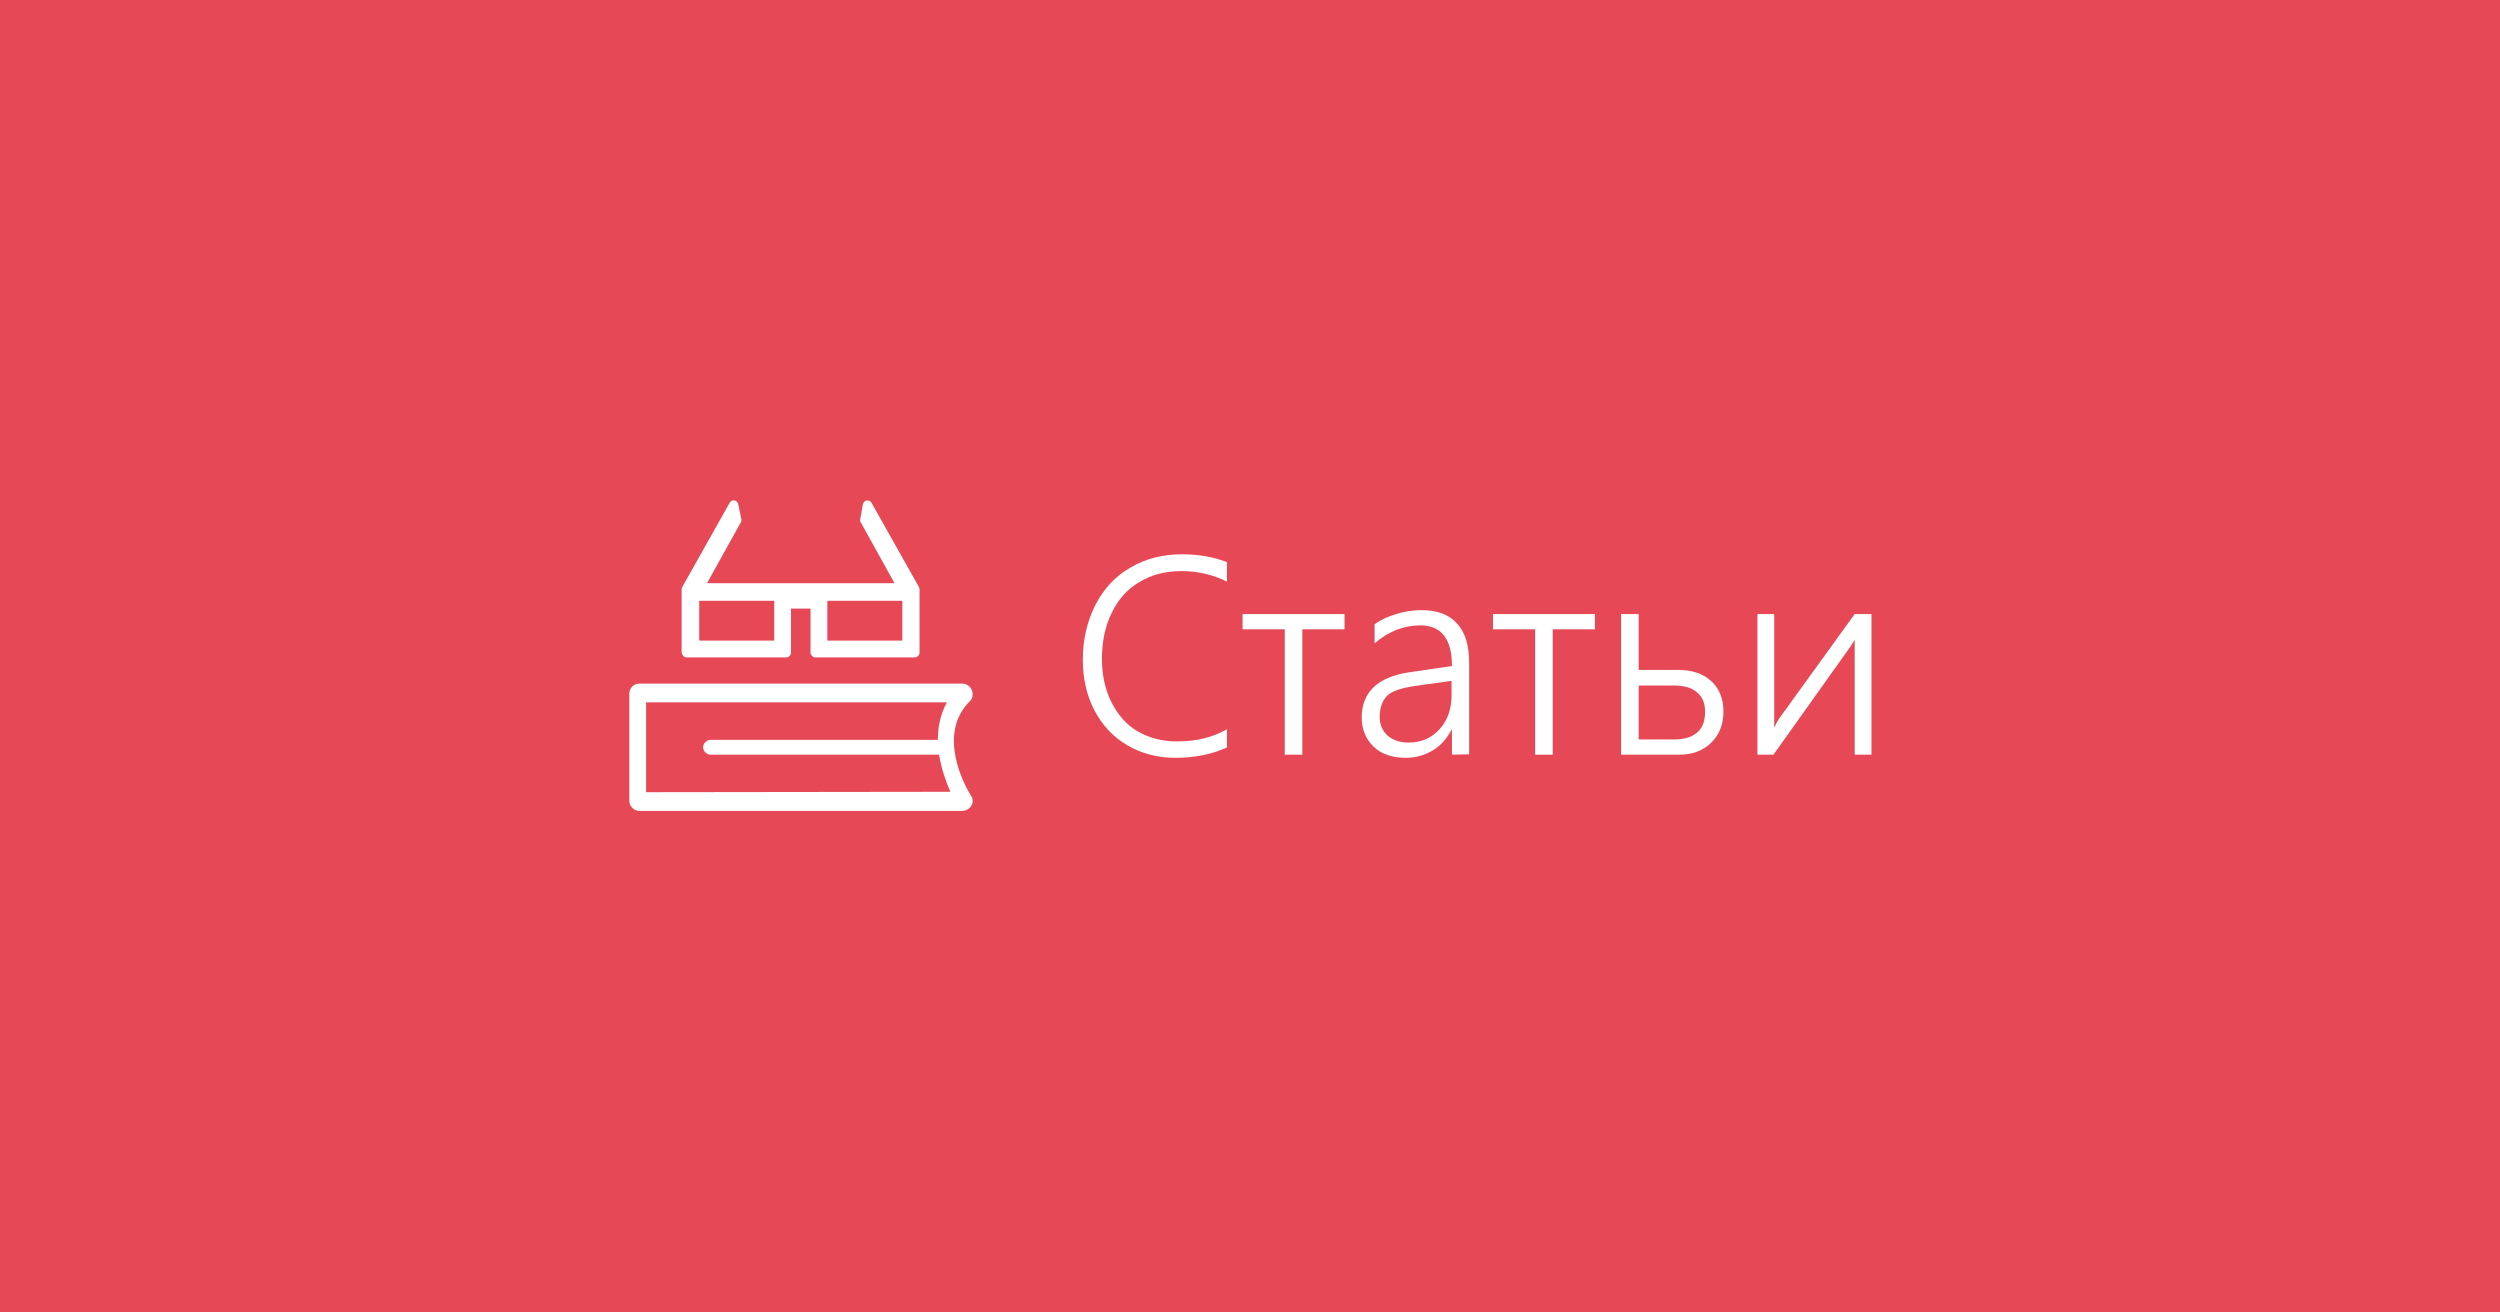 <svg version="1.1" xmlns="http://www.w3.org/2000/svg" xmlns:xlink="http://www.w3.org/1999/xlink" x="0px" y="0px" width="640px" height="336px" viewBox="0 0 640 336" enable-background="new 0 0 640 336" xml:space="preserve"><rect fill="#E74856" width="640" height="336"/><g><path fill="#FFFFFF" d="M314.2,191.3c-3.9,1.8-8.3,2.7-13.3,2.7c-4.6,0-8.7-1.1-12.3-3.2c-3.6-2.1-6.4-5.1-8.4-8.9c-2-3.8-3-8.2-3-13c0-5.2,1.1-9.8,3.2-14c2.1-4.1,5.1-7.4,9-9.6c3.9-2.3,8.3-3.4,13.2-3.4c4.3,0,8.1,0.7,11.5,2v5c-3.6-1.8-7.5-2.7-11.6-2.7c-4.1,0-7.7,0.9-10.8,2.8c-3.1,1.8-5.5,4.5-7.1,7.9c-1.7,3.4-2.5,7.4-2.5,11.8c0,4.1,0.8,7.8,2.4,11c1.6,3.2,3.8,5.8,6.7,7.5s6.3,2.6,10.1,2.6c4.9,0,9.1-1,12.8-3.1V191.3z"/><path fill="#FFFFFF" d="M333.4,161.1v32.1h-4.5v-32.1h-10.8v-3.9h26.1v3.9H333.4z"/><path fill="#FFFFFF" d="M371.7,193.2v-6.4h-0.1c-1.2,2.3-2.8,4.1-4.8,5.3s-4.3,1.9-6.9,1.9c-3.4,0-6.2-0.9-8.2-2.8s-3.1-4.4-3.1-7.5c0-6.5,4.1-10.4,12.2-11.6l10.9-1.6c0-6.9-2.7-10.4-8.1-10.4c-4.2,0-8.1,1.5-11.7,4.6v-4.9c1.5-1.1,3.3-1.9,5.5-2.6s4.4-1,6.5-1c4,0,7,1.1,9.1,3.4c2.1,2.3,3.1,5.6,3.1,10.1v23.4L371.7,193.2L371.7,193.2z M353.2,183.5c0,2,0.7,3.6,2,4.8c1.4,1.2,3.2,1.8,5.4,1.8c3.2,0,5.8-1.1,7.9-3.4c2.1-2.3,3.1-5.2,3.1-8.8v-3.6l-9.3,1.3c-3.5,0.5-5.9,1.3-7.2,2.5C353.9,179.4,353.2,181.1,353.2,183.5z"/><path fill="#FFFFFF" d="M397.5,161.1v32.1H393v-32.1h-10.8v-3.9h26.1v3.9H397.5z"/><path fill="#FFFFFF" d="M441.2,182.2c0,3.3-1.1,6-3.2,8c-2.1,2-4.8,3-8.1,3h-14.9v-36h4.5v14.3h10c3.6,0,6.4,0.9,8.5,2.8C440.1,176.2,441.2,178.8,441.2,182.2z M436.5,182.2c0-2.1-0.6-3.7-2-4.9c-1.3-1.2-3.3-1.8-5.9-1.8h-9.1v13.8h9.2c2.5,0,4.4-0.6,5.8-1.8S436.5,184.5,436.5,182.2z"/><path fill="#FFFFFF" d="M474.8,193.2v-29.4l-1,1.6L454,193.2h-4.1v-36h4.3v29.1c0.3-0.7,0.7-1.5,1.3-2.4l19.3-26.7h4.3v36L474.8,193.2L474.8,193.2z"/></g><g><g><path fill="#FFFFFF" d="M248.4,203.4c-1.2-1.9-8.7-15.3-0.2-23.8c0.8-0.7,1-1.9,0.6-2.9c-0.4-1-1.4-1.7-2.5-1.7h-82.6c-1.5,0-2.6,1.2-2.6,2.6v27.4c0,1.4,1.2,2.6,2.6,2.6h82.6l0,0c1.5,0,2.8-1.3,2.7-2.6C249,204.4,248.8,204,248.4,203.4z M165.4,202.8v-23h77c-1.7,3.1-2.3,6.4-2.3,9.6h-58.2c-1,0-1.9,0.9-1.9,1.9c0,1,0.9,1.9,1.9,1.9h58.5c0.6,3.7,1.8,7,2.9,9.5L165.4,202.8L165.4,202.8z"/><path fill="#FFFFFF" d="M175.8,168.3h25.5c0.6,0,1.2-0.6,1.2-1.2v-11.3h5v11.3c0,0.6,0.6,1.2,1.2,1.2h25.5c0.6,0,1.2-0.6,1.2-1.2v-16.3c0-0.2-0.1-0.4-0.2-0.6l-12.1-21.5c-0.2-0.4-0.7-0.6-1.2-0.6c-0.5,0.1-0.9,0.5-1,1l-0.7,3.9c-0.1,0.2,0,0.6,0.2,0.8l8.6,15.5h-48l8.6-15.5c0.2-0.2,0.2-0.5,0.2-0.8l-0.8-3.9c-0.1-0.5-0.5-0.9-1-1c-0.5-0.1-1,0.2-1.2,0.6l-12.1,21.5c-0.1,0.2-0.2,0.4-0.2,0.6v16.3C174.7,167.8,175.1,168.3,175.8,168.3z M211.8,153.8H231V164h-19.2V153.8z M179,153.8h19.2V164H179V153.8z"/></g></g></svg>